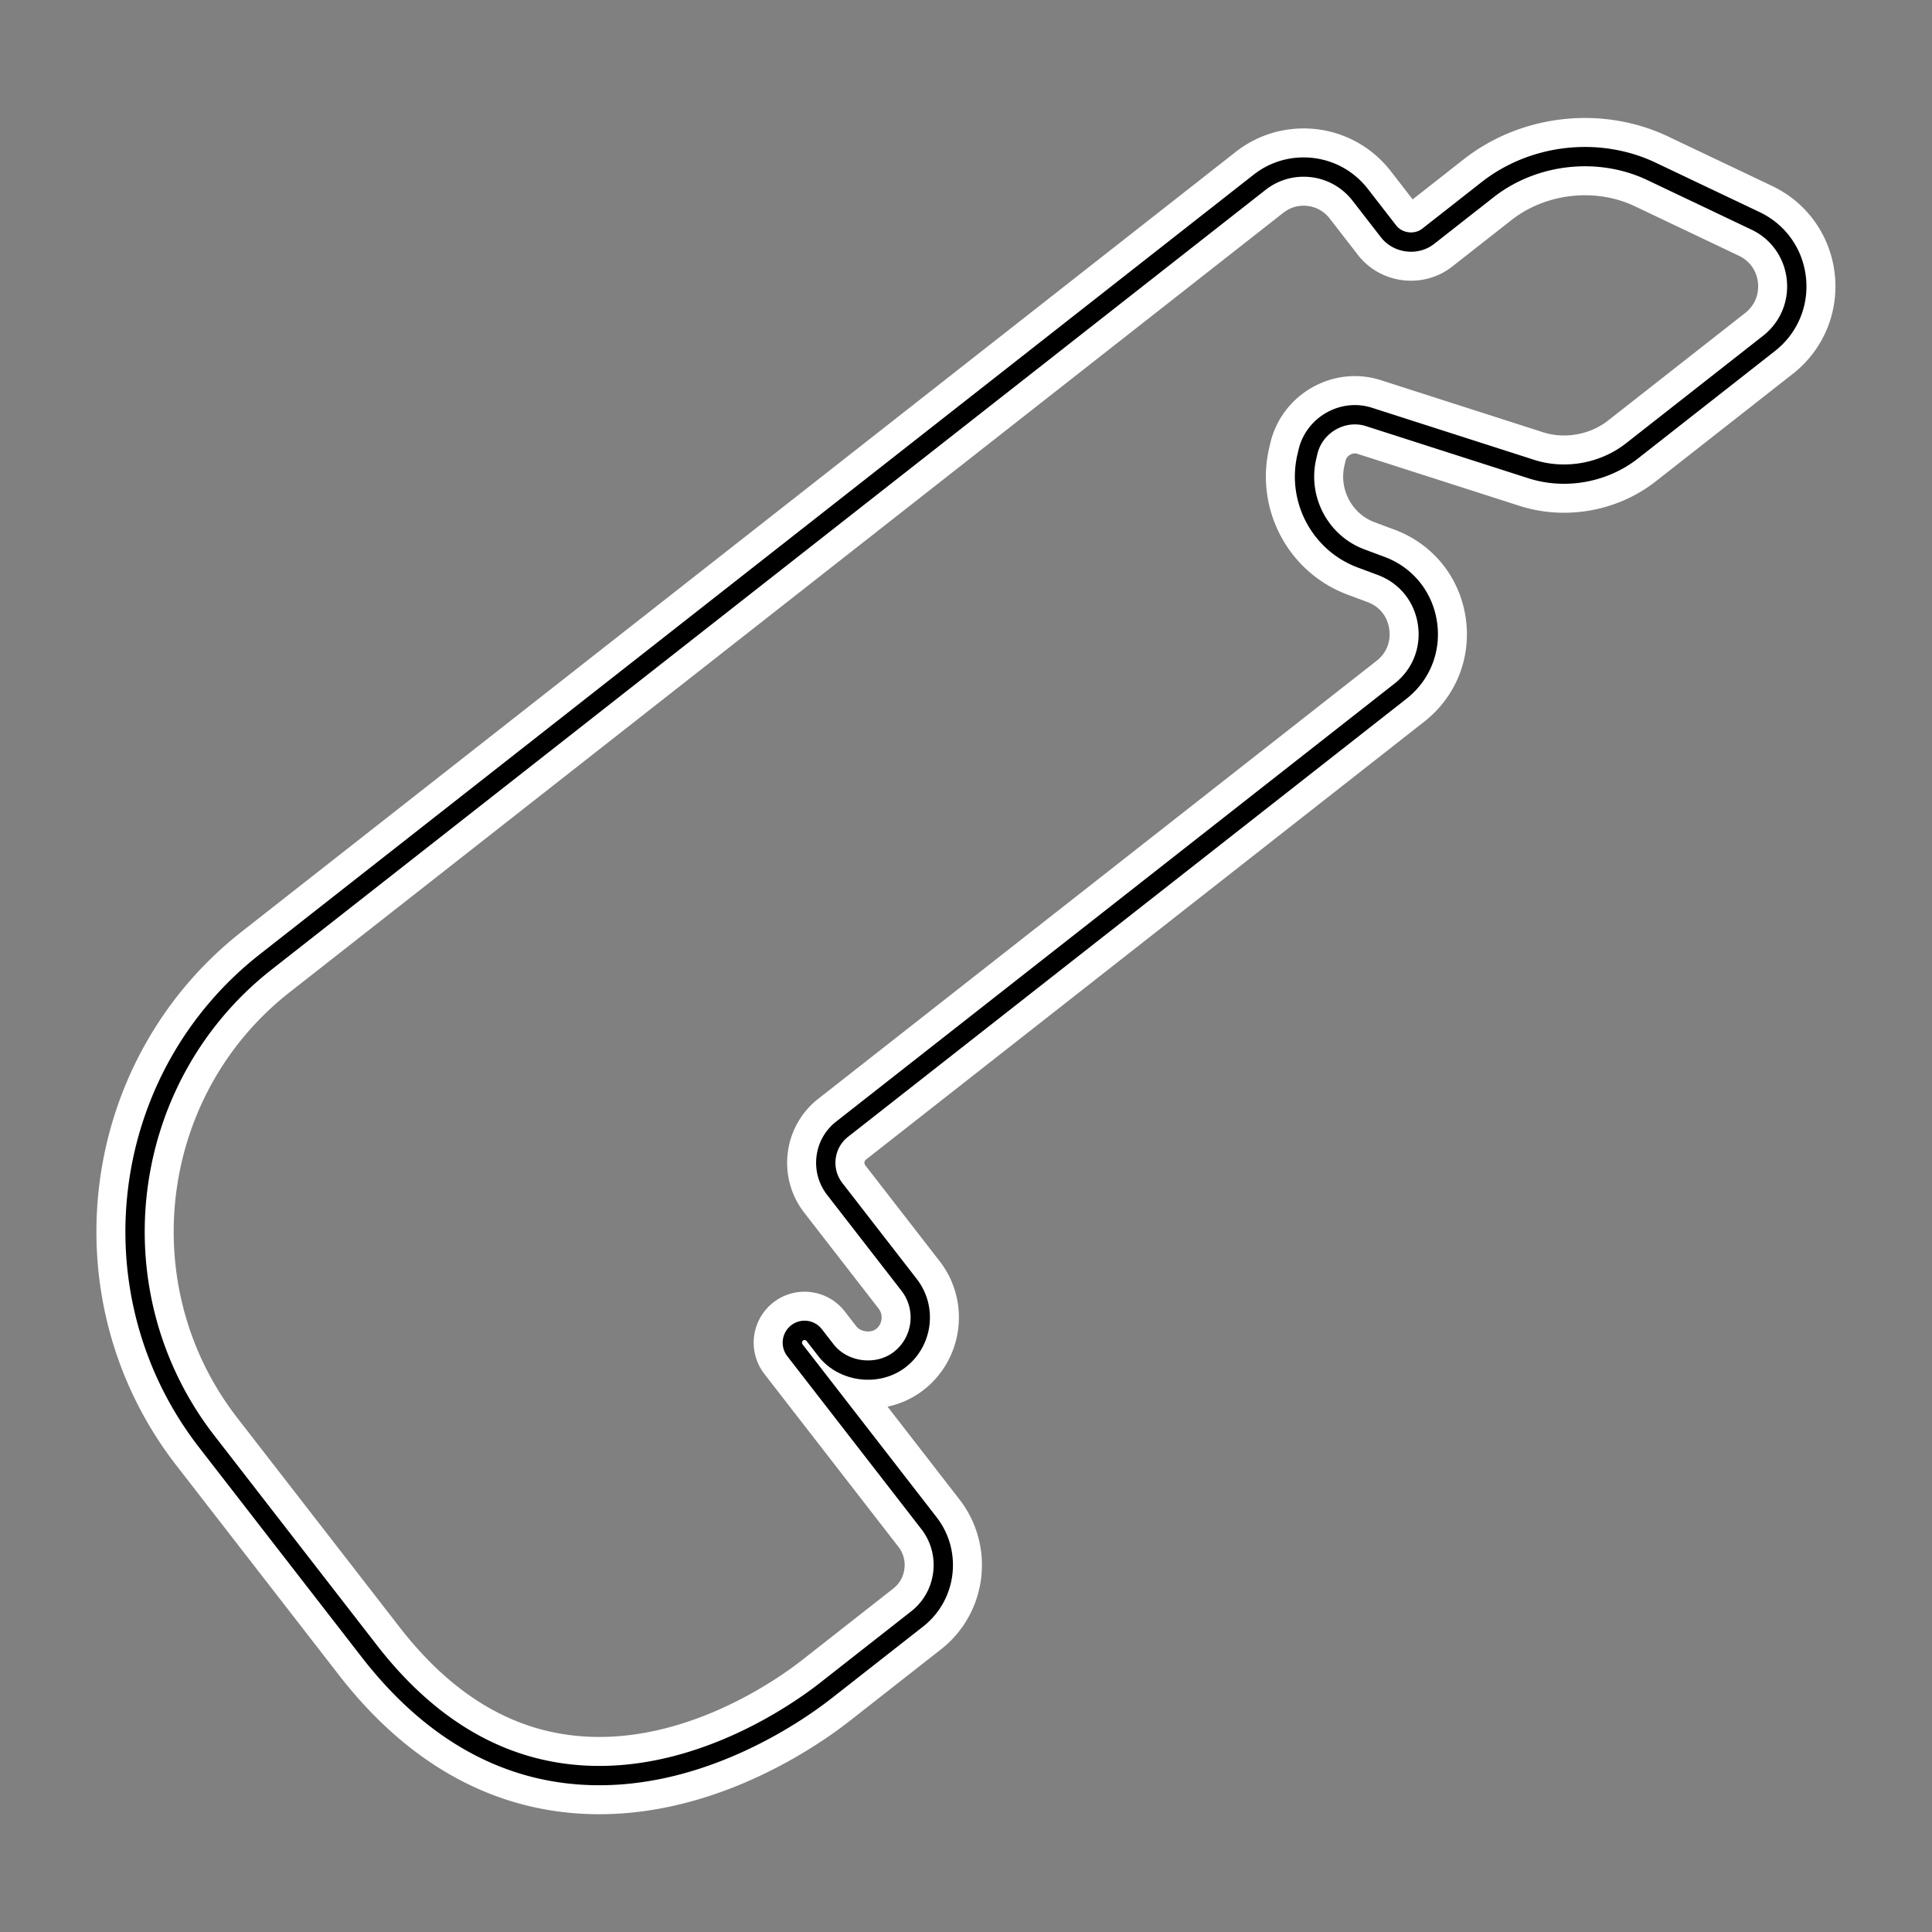 <svg xml:space="preserve" width="500" height="500" xmlns="http://www.w3.org/2000/svg">
    <rect width="100%" height="100%" fill="#808080" stroke="none"/>
    <path style="fill:none;stroke:#fff;stroke-width:20;stroke-dasharray:none;stroke-opacity:1;stroke-linejoin:round" d="M464.893 72.029c-.72-6.508-4.66-12.062-10.544-14.857l-26.936-12.814c-13.65-6.485-30.527-4.596-42.42 4.73l-15.378 12.064c-3.097 2.432-7.862 1.824-10.26-1.274l-7.321-9.444c-3.547-4.571-8.891-7.194-14.66-7.194-4.17 0-8.116 1.366-11.412 3.95L68.78 248.935c-38.24 29.999-45.087 85.694-15.259 124.153l42.025 54.196c16.583 21.39 36.626 32.236 59.572 32.236 28.355 0 52.01-16.831 58.587-21.99l23.68-18.573c7.622-5.984 8.986-17.09 3.037-24.762l-34.698-44.751a3.207 3.207 0 0 1 .55-4.476 3.102 3.102 0 0 1 1.937-.674c.99 0 1.903.448 2.508 1.226l3.026 3.901c4.46 5.765 13.426 6.89 19.17 2.384 5.934-4.662 6.998-13.31 2.368-19.276l-19.265-24.842c-3.706-4.783-2.857-11.708 1.898-15.436l144.526-113.37c5.414-4.25 8.016-10.86 6.967-17.685-1.054-6.825-5.529-12.334-11.967-14.735l-5.19-1.934c-10.583-3.946-16.622-15.254-14.05-26.302l.3-1.286c1.608-6.915 8.995-11.228 15.818-9.022l41.96 13.47c8.776 2.827 18.79 1.02 26.057-4.679l35.502-27.849c5.135-4.028 7.772-10.32 7.053-16.829z"/>
    <path style="fill:none;stroke:#000;stroke-width:5;stroke-dasharray:none;stroke-opacity:1;stroke-linejoin:round" d="M464.893 72.029c-.72-6.508-4.66-12.062-10.544-14.857l-26.936-12.814c-13.65-6.485-30.527-4.596-42.42 4.73l-15.378 12.064c-3.097 2.432-7.862 1.824-10.26-1.274l-7.321-9.444c-3.547-4.571-8.891-7.194-14.66-7.194-4.17 0-8.116 1.366-11.412 3.95L68.78 248.935c-38.24 29.999-45.087 85.694-15.259 124.153l42.025 54.196c16.583 21.39 36.626 32.236 59.572 32.236 28.355 0 52.01-16.831 58.587-21.99l23.68-18.573c7.622-5.984 8.986-17.09 3.037-24.762l-34.698-44.751a3.207 3.207 0 0 1 .55-4.476 3.102 3.102 0 0 1 1.937-.674c.99 0 1.903.448 2.508 1.226l3.026 3.901c4.46 5.765 13.426 6.89 19.17 2.384 5.934-4.662 6.998-13.31 2.368-19.276l-19.265-24.842c-3.706-4.783-2.857-11.708 1.898-15.436l144.526-113.37c5.414-4.25 8.016-10.86 6.967-17.685-1.054-6.825-5.529-12.334-11.967-14.735l-5.19-1.934c-10.583-3.946-16.622-15.254-14.05-26.302l.3-1.286c1.608-6.915 8.995-11.228 15.818-9.022l41.96 13.47c8.776 2.827 18.79 1.02 26.057-4.679l35.502-27.849c5.135-4.028 7.772-10.32 7.053-16.829z"/>
</svg>